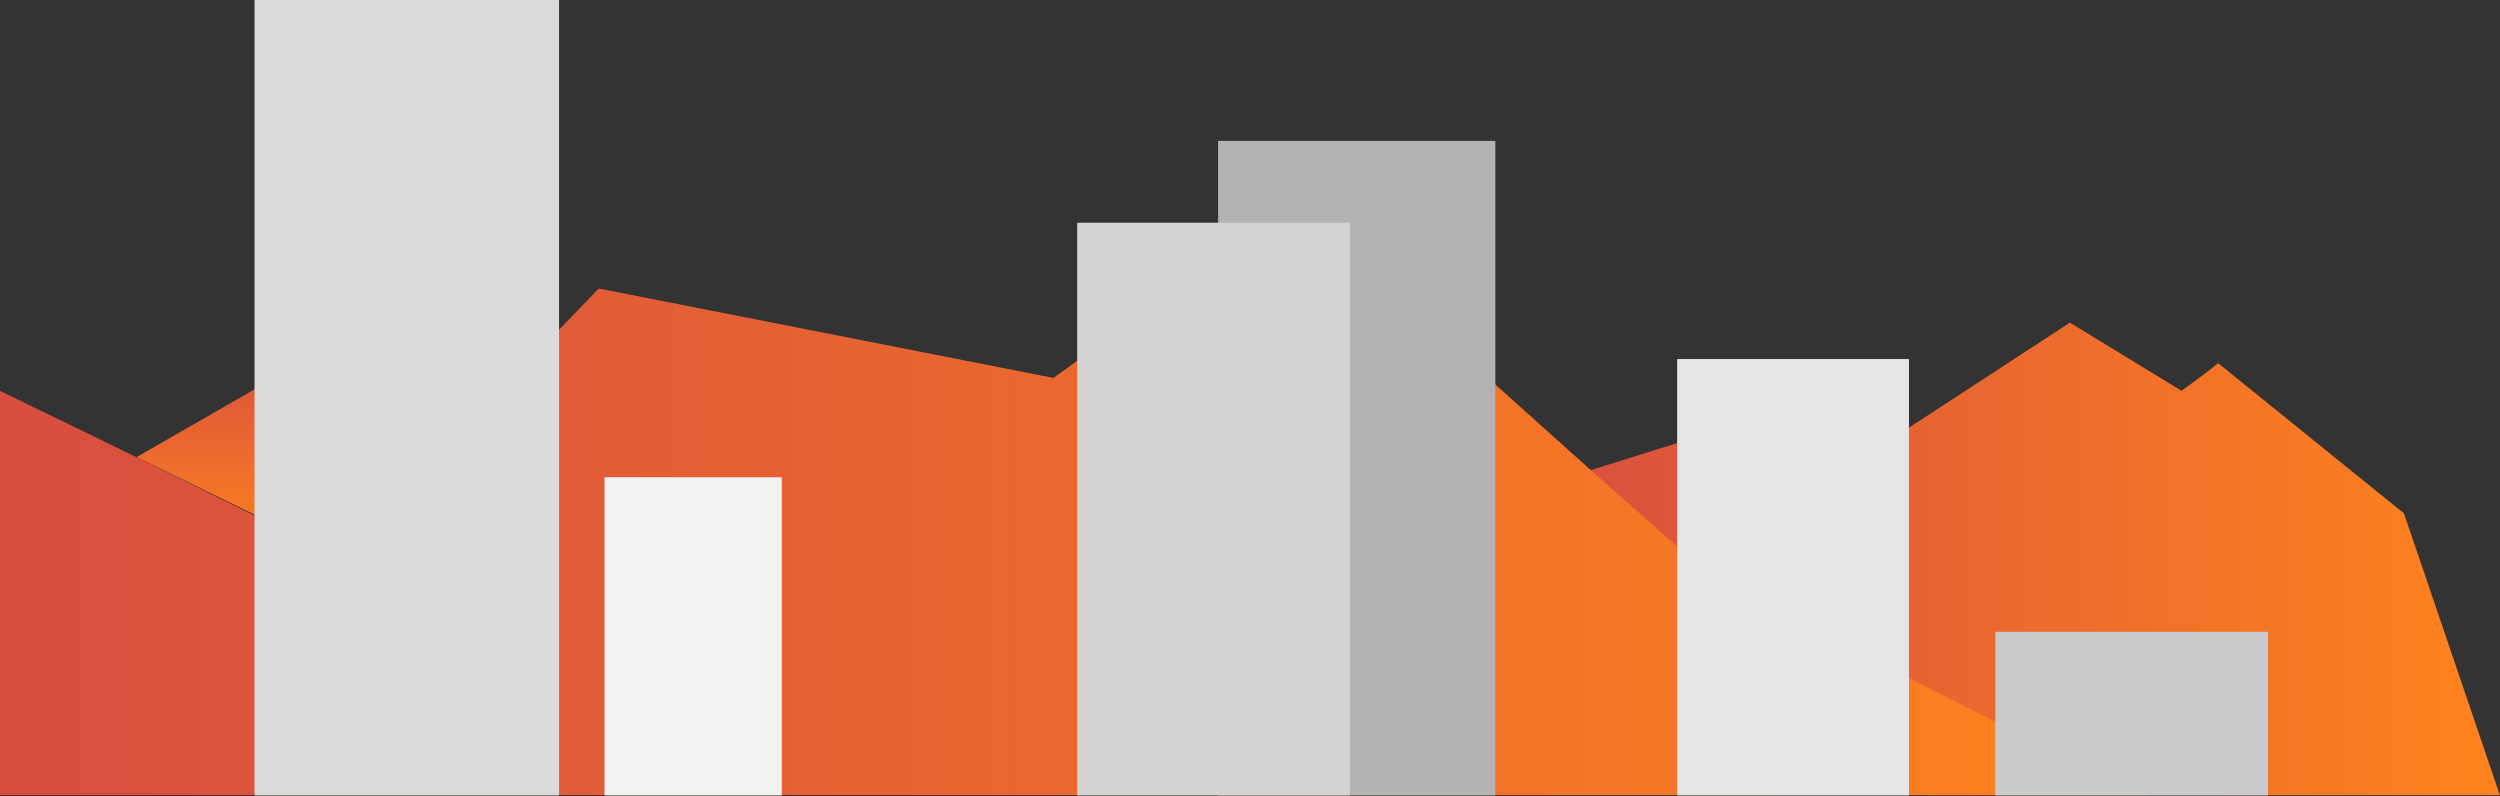 <?xml version="1.0" encoding="UTF-8" standalone="no"?>
<!DOCTYPE svg PUBLIC "-//W3C//DTD SVG 1.1//EN" "http://www.w3.org/Graphics/SVG/1.1/DTD/svg11.dtd">
<svg width="100%" height="100%" viewBox="0 0 2292 730" version="1.1" xmlns="http://www.w3.org/2000/svg" xmlns:xlink="http://www.w3.org/1999/xlink" xml:space="preserve" xmlns:serif="http://www.serif.com/" style="fill-rule:evenodd;clip-rule:evenodd;stroke-linejoin:round;stroke-miterlimit:1.414;">
    <rect x="0" y="0" width="2292" height="730" fill="#333333" stroke="none"/>
    <g id="Layer-1" serif:id="Layer 1" transform="matrix(4.167,0,0,4.167,0,0)">
        <g transform="matrix(217.47,0,0,-217.47,332.53,122.959)">
            <path d="M0.398,0.13L0.386,0.121L0.318,0.165L0.164,0.116L0.081,0.09L0.08,0.09L0,-0.123L0.164,-0.168L0.398,-0.233L0.422,-0.239L1,-0.239L0.903,0.046C0.841,0.096 0.778,0.147 0.715,0.198C0.703,0.188 0.69,0.179 0.678,0.17C0.64,0.193 0.603,0.216 0.565,0.239L0.398,0.13Z" style="fill:url(#_Linear1);fill-rule:nonzero;"/>
        </g>
        <g transform="matrix(474.116,0,0,468.289,-1.498,119.206)">
            <path d="M0.262,-0.099L0.207,-0.042L0.16,0.007L0.12,-0.013L0.066,-0.04L0.003,-0.071L0.003,0.119L1,0.119L0.93,0.085L0.887,0.063L0.806,0.023L0.779,0L0.741,-0.034L0.697,-0.074L0.684,-0.086L0.63,-0.082L0.589,-0.079L0.589,-0.078L0.569,-0.092L0.541,-0.111L0.503,-0.085L0.492,-0.077L0.281,-0.119L0.262,-0.099Z" style="fill:url(#_Linear2);fill-rule:nonzero;"/>
        </g>
        <g transform="matrix(43.196,21.046,-21.308,42.665,41.804,87.998)">
            <path d="M-0.102,0.345L0.932,0.345L1.131,-0.286L0.495,-0.555L-0.102,0.345Z" style="fill:url(#_Linear3);fill-rule:nonzero;"/>
        </g>
        <rect x="56" y="0" width="67" height="175" style="fill:rgb(219,219,219);"/>
        <g transform="matrix(1,0,0,1,0,31)">
            <rect x="268" y="0" width="61" height="144" style="fill:rgb(179,179,179);"/>
        </g>
        <g transform="matrix(1,0,0,1,0,49)">
            <rect x="237" y="0" width="60" height="126" style="fill:rgb(211,211,211);"/>
        </g>
        <g transform="matrix(1,0,0,1,0,79)">
            <rect x="369" y="0" width="51" height="96" style="fill:rgb(229,229,229);"/>
        </g>
        <g transform="matrix(1,0,0,1,0,139)">
            <rect x="439" y="0" width="60" height="36" style="fill:rgb(202,203,204);"/>
        </g>
        <g transform="matrix(1,0,0,1,0,105)">
            <rect x="133" y="0" width="39" height="70" style="fill:rgb(242,242,242);"/>
        </g>
    </g>
    <defs>
        <linearGradient id="_Linear1" x1="0" y1="0" x2="1" y2="0" gradientUnits="userSpaceOnUse" gradientTransform="matrix(1,0,0,-1,0,-4.52016e-06)"><stop offset="0" style="stop-color:rgb(214,77,64);stop-opacity:1"/><stop offset="1" style="stop-color:rgb(255,132,29);stop-opacity:1"/></linearGradient>
        <linearGradient id="_Linear2" x1="0" y1="0" x2="1" y2="0" gradientUnits="userSpaceOnUse" gradientTransform="matrix(1,0,0,-1,0,1.71518e-06)"><stop offset="0" style="stop-color:rgb(214,77,64);stop-opacity:1"/><stop offset="1" style="stop-color:rgb(255,132,29);stop-opacity:1"/></linearGradient>
        <linearGradient id="_Linear3" x1="0" y1="0" x2="1" y2="0" gradientUnits="userSpaceOnUse" gradientTransform="matrix(0.442,0.897,0.897,-0.442,0.279,-0.448)"><stop offset="0" style="stop-color:rgb(214,77,64);stop-opacity:1"/><stop offset="1" style="stop-color:rgb(255,132,29);stop-opacity:1"/></linearGradient>
    </defs>
</svg>
